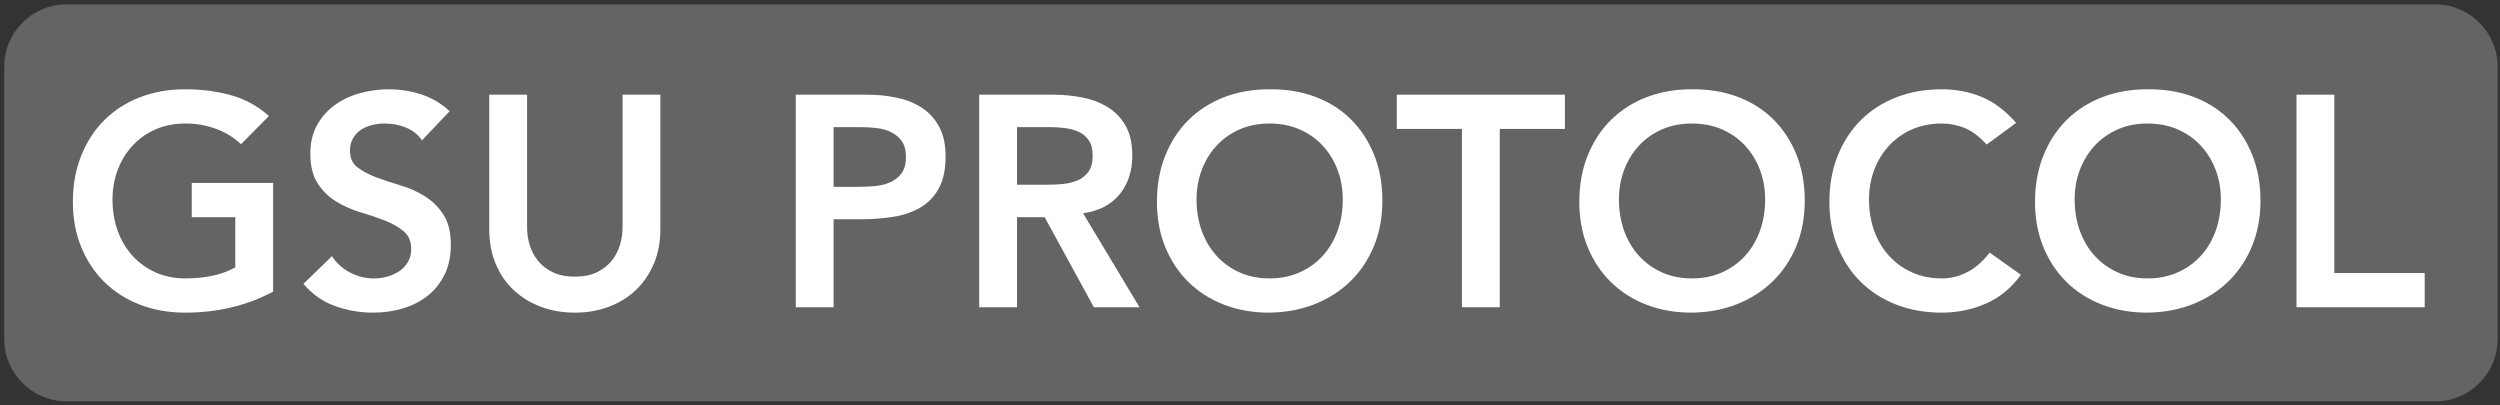 <?xml version="1.0" encoding="UTF-8" standalone="no"?>
<!DOCTYPE svg PUBLIC "-//W3C//DTD SVG 1.1//EN" "http://www.w3.org/Graphics/SVG/1.1/DTD/svg11.dtd">
<!-- Created with Vectornator (http://vectornator.io/) -->
<svg height="100%" stroke-miterlimit="10" style="fill-rule:nonzero;clip-rule:evenodd;stroke-linecap:round;stroke-linejoin:round;" version="1.1" viewBox="0 0 2000 324" width="100%" xml:space="preserve" xmlns="http://www.w3.org/2000/svg" xmlns:xlink="http://www.w3.org/1999/xlink">
<rect x="0" y="0" width="2000" height="324" fill="#333333" stroke="none"/>
<defs>
<clipPath id="TextBounds">
<rect height="329.066" width="1897.42" x="46.954" y="5.626"/>
</clipPath>
</defs>
<clipPath id="ArtboardFrame">
<rect height="324" width="2000" x="0" y="0"/>
</clipPath>
<g clip-path="url(#ArtboardFrame)" id="Layer-1">
<g opacity="0">
<path d="M1955.08 1.953C1316.76-3.951 678.385 2.28 40.039 2.93C24.794 2.945 0.114 25.603 0 40.039C-0.646 121.742-0.646 203.453 0 285.156C0.102 298.063 22.758 322.253 35.156 322.266C678.385 322.916 1321.61 322.916 1964.84 322.266C1976.87 322.253 1998.93 297.251 1999.02 285.156C1999.67 203.453 1999.67 121.742 1999.02 40.039C1998.86 19.909 1972.25 2.112 1955.08 1.953Z" fill="#e73653" fill-rule="nonzero" opacity="1" stroke="none"/>
<path d="M1333.01 75.195C1256.42 80.293 1235.34 180.656 1287.11 232.422C1303.62 248.936 1332.22 250 1353.52 250C1404.12 250 1423.83 198.815 1423.83 156.25C1423.83 143.957 1421.12 123.016 1413.09 112.305C1389.94 81.439 1371.16 72.656 1333.01 75.195Z" fill="#fdf5f9" fill-rule="nonzero" opacity="1" stroke="none"/>
<path d="M1670.9 75.195C1589.52 80.121 1575.33 182.749 1627.93 235.352C1642.21 249.636 1673.5 250 1690.43 250C1746.02 250 1760.74 193.959 1760.74 149.414C1760.74 138.475 1756.94 120.584 1750 111.328C1727.17 80.884 1707.96 72.952 1670.9 75.195Z" fill="#fdf5f9" fill-rule="nonzero" opacity="1" stroke="none"/>
<path d="M1008.79 75.195C929.739 81.598 913.005 181.56 965.82 234.375C981.063 249.618 1011.64 250 1030.27 250C1085.47 250 1099.61 193.043 1099.61 149.414C1099.61 138.475 1095.81 120.584 1088.87 111.328C1065.62 80.328 1046.47 72.143 1008.79 75.195Z" fill="#fdf5f9" fill-rule="nonzero" opacity="1" stroke="none"/>
<path d="M791.992 78.125C790.611 78.128 789.087 79.674 789.062 81.055C788.103 135.734 788.103 190.438 789.062 245.117C789.087 246.498 790.616 247.935 791.992 248.047C803.024 248.941 814.145 248.661 825.195 248.047C843.575 247.026 810.143 185.824 829.102 183.594C833.951 183.023 838.934 182.791 843.75 183.594C846.964 184.129 871.114 225.616 875 231.445C876.738 234.052 882.857 247.765 885.742 248.047C898.053 249.248 910.497 248.665 922.852 248.047C923.771 248.001 924.581 246.987 924.805 246.094C925.443 243.542 917.5 234.648 916.016 232.422C906.417 218.025 896.777 203.534 886.719 189.453C885.35 187.537 877.213 177.932 877.93 175.781C881.61 164.74 900.936 161.881 904.297 148.437C924.137 69.078 845.823 78.005 791.992 78.125Z" fill="#fdf5f9" fill-rule="nonzero" opacity="1" stroke="none"/>
<path d="M178.711 75.195C92.877 80.551 65.111 176.439 125 236.328C141.462 252.79 181.205 251.143 199.219 249.023C208.417 247.941 224.336 246.601 232.422 241.211C233.571 240.445 235.306 239.662 235.352 238.281C236.295 209.977 235.988 181.633 235.352 153.32C235.331 152.4 234.319 151.394 233.398 151.367C211.598 150.735 189.769 150.735 167.969 151.367C167.048 151.394 166.075 152.402 166.016 153.32C165.408 162.741 165.408 172.22 166.016 181.641C166.687 192.044 197.592 175.151 198.242 185.547C198.851 195.293 198.851 205.097 198.242 214.844C197.872 220.772 186.564 217.079 180.664 217.773C164.938 219.624 150.252 214.613 141.602 200.195C136.969 192.474 135.442 181.649 134.766 172.852C131.479 130.122 148.67 107.422 192.383 107.422C199.709 107.422 215.774 117.687 221.68 116.211C226.262 115.065 235.22 86.36 232.422 84.961C216.919 77.21 195.492 74.148 178.711 75.195Z" fill="#fdf5f9" fill-rule="nonzero" opacity="1" stroke="none"/>
<path d="M643.555 78.125C642.634 78.138 641.612 79.157 641.602 80.078C640.958 135.413 640.958 190.759 641.602 246.094C641.612 247.014 642.635 247.997 643.555 248.047C654.931 248.662 666.358 248.662 677.734 248.047C678.654 247.997 679.656 247.014 679.687 246.094C680.316 227.55 679.059 208.974 679.687 190.43C679.942 182.919 694.637 188.727 702.148 188.477C711.002 188.181 720.274 185.914 728.516 182.617C756.465 171.438 759.766 146.592 759.766 120.117C759.766 95.293 730.557 79.685 708.984 79.102C687.18 78.512 665.365 77.809 643.555 78.125Z" fill="#fdf5f9" fill-rule="nonzero" opacity="1" stroke="none"/>
<path d="M403.32 78.125C402.401 78.175 401.382 79.157 401.367 80.078C400.727 118.81 401.057 157.553 401.367 196.289C401.88 260.335 494.914 260.946 529.297 226.562C536.66 219.199 540.853 204.202 541.016 194.336C541.634 156.905 541.992 119.468 541.992 82.031C541.992 72.207 509.009 77.95 505.859 78.125C504.94 78.176 503.923 79.158 503.906 80.078C503.267 115.88 504.21 151.694 503.906 187.5C503.688 213.274 485.032 217.773 462.891 217.773C459.574 217.773 452.849 215.165 450.195 212.891C444.369 207.896 440.559 201.206 440.43 193.359C439.806 155.603 440.413 117.828 439.453 80.078C439.43 79.158 438.419 78.175 437.5 78.125C426.123 77.51 414.697 77.51 403.32 78.125Z" fill="#fdf5f9" fill-rule="nonzero" opacity="1" stroke="none"/>
<path d="M262.695 207.031C262.695 217.448 261.806 227.903 262.695 238.281C263.31 245.457 295.082 248.789 298.828 249.023C325.396 250.684 353.894 249.044 369.141 223.633C374.233 215.145 374.023 198.413 374.023 190.43C374.023 156.05 322.738 150.863 303.711 131.836C297.977 126.102 302.331 112.271 309.57 109.375C325.163 103.138 345.87 109.947 360.352 117.187C363.447 114.092 374.516 93.275 373.047 88.867C370.851 82.278 343.711 77.876 337.891 77.148C309.538 73.604 292.179 76.962 272.461 96.68C264.442 104.698 264.648 123.952 264.648 132.812C264.648 168.101 315.424 173.822 334.961 193.359C338.216 196.615 336.914 202.428 336.914 207.031C336.914 218.494 314.367 218.75 308.594 218.75C295.69 218.75 273.959 203.277 262.695 207.031Z" fill="#fdf5f9" fill-rule="nonzero" opacity="1" stroke="none"/>
<path d="M1523.44 75.195C1499.27 77.079 1484.1 85.24 1466.8 102.539C1434.87 134.462 1443.19 213.752 1481.45 239.258C1501.74 252.786 1533.44 252.627 1555.66 247.07C1557.92 246.505 1572.05 243.587 1572.27 240.234C1572.87 230.814 1572.87 221.335 1572.27 211.914C1572.21 210.995 1571.14 210.373 1570.31 209.961C1569.39 209.501 1530.08 218.75 1526.37 218.75C1491.05 218.75 1487.3 181.152 1487.3 154.297C1487.3 124.785 1506.92 107.422 1535.16 107.422C1539.78 107.422 1564.68 118.463 1565.43 118.164C1569.92 116.369 1570.72 107.385 1572.27 103.516C1573.34 100.826 1579.02 91.567 1578.12 88.867C1575.36 80.575 1528.18 74.826 1523.44 75.195Z" fill="#fdf5f9" fill-rule="nonzero" opacity="1" stroke="none"/>
<path d="M0 0C0 21.484 0 21.484 0 42.969C1.465 42.48 1.465 42.48 2.93 41.992C2.93 26.051 22.97 5.876 39.062 5.859C677.409 5.209 1315.76 5.858 1954.1 4.883C1955.02 4.881 1955.4 3.581 1956.05 2.93C1955.08 1.953 1954.51 0.002 1953.12 0C1302.08-0.975 651.042 0 0 0Z" fill="#f4ced2" fill-rule="nonzero" opacity="1" stroke="none"/>
<path d="M1118.16 78.125C1108.16 79.591 1115.56 98.307 1116.21 108.398C1116.27 109.317 1117.24 110.31 1118.16 110.352C1131.82 110.972 1145.52 109.731 1159.18 110.352C1160.1 110.393 1161.12 111.384 1161.13 112.305C1161.77 156.571 1160.18 200.857 1161.13 245.117C1161.16 246.498 1162.69 247.935 1164.06 248.047C1175.09 248.941 1186.21 248.661 1197.27 248.047C1198.18 247.996 1199.21 247.014 1199.22 246.094C1199.86 201.502 1198.58 156.896 1199.22 112.305C1199.23 111.384 1200.25 110.393 1201.17 110.352C1214.83 109.731 1228.55 111.261 1242.19 110.352C1252.3 109.677 1245.79 90.194 1245.12 80.078C1245.06 79.159 1244.08 78.139 1243.16 78.125C1201.5 77.484 1159.39 72.086 1118.16 78.125Z" fill="#fdf5f9" fill-rule="nonzero" opacity="1" stroke="none"/>
<path d="M1794.92 78.125C1794 78.175 1792.98 79.157 1792.97 80.078C1792.33 135.087 1792.01 190.113 1792.97 245.117C1792.99 246.498 1794.52 248.008 1795.9 248.047C1829.74 248.996 1863.61 248.686 1897.46 248.047C1898.38 248.029 1899.35 247.012 1899.41 246.094C1900.02 236.999 1900.02 227.844 1899.41 218.75C1899.15 214.762 1866.93 216.797 1863.28 216.797C1853.8 216.797 1842.33 217.684 1833.01 215.82C1832.1 215.64 1831.07 214.788 1831.05 213.867C1830.41 169.275 1831.7 124.67 1831.05 80.078C1831.04 79.157 1830.02 78.175 1829.1 78.125C1817.72 77.51 1806.3 77.51 1794.92 78.125Z" fill="#fdf5f9" fill-rule="nonzero" opacity="1" stroke="none"/>
<path d="M1009.77 105.469C965.421 111.625 964.159 183.886 992.187 211.914C1000.35 220.076 1017.85 219.727 1027.34 219.727C1062.87 219.727 1061.52 166.962 1061.52 146.484C1061.52 115.581 1034.78 101.996 1009.77 105.469Z" fill="#e96688" fill-rule="nonzero" opacity="1" stroke="none"/>
<path d="M1670.9 105.469C1626.1 110.283 1625.17 183.769 1653.32 211.914C1661.48 220.076 1678.98 219.727 1688.48 219.727C1716.03 219.727 1720.62 185.386 1722.66 166.016C1726.97 124.997 1709.64 101.305 1670.9 105.469Z" fill="#e96688" fill-rule="nonzero" opacity="1" stroke="none"/>
<path d="M1378.91 139.648C1372.4 141.494 1360.62 141.69 1353.52 142.578C1348.05 143.262 1343.06 146.562 1338.87 147.461C1327.15 149.971 1314.73 148.614 1303.71 151.367C1290.82 154.589 1298.27 175.5 1300.78 185.547C1307.33 211.735 1325.05 219.727 1350.59 219.727C1375.68 219.727 1383.56 190.213 1384.77 170.898C1385 167.11 1390.51 136.356 1378.91 139.648Z" fill="#e96688" fill-rule="nonzero" opacity="1" stroke="none"/>
<path d="M1333.98 105.469C1313.96 106.816 1303.9 124.827 1300.78 143.555C1300.3 146.461 1298.33 151.729 1301.76 154.297C1302.13 154.573 1342.62 147.051 1343.75 146.484C1354.39 141.164 1371.14 145.879 1381.84 141.602C1387.42 139.368 1378.52 125.035 1375.98 122.07C1362.51 106.36 1355.75 104.004 1333.98 105.469Z" fill="#e73653" fill-rule="nonzero" opacity="1" stroke="none"/>
<path d="M679.687 107.422C678.767 107.459 677.77 108.455 677.734 109.375C677.109 125.313 677.109 141.288 677.734 157.227C677.972 163.288 696.839 158.925 701.172 158.203C728.998 153.566 732.465 110.489 702.148 108.398C694.672 107.883 687.176 107.122 679.687 107.422Z" fill="#e96688" fill-rule="nonzero" opacity="1" stroke="none"/>
<path d="M827.148 107.422C826.229 107.464 825.235 108.455 825.195 109.375C824.573 123.684 824.573 138.034 825.195 152.344C825.422 157.563 845.248 154.583 851.562 153.32C881.306 147.372 874.847 110.485 846.68 108.398C840.179 107.917 833.66 107.126 827.148 107.422Z" fill="#e96688" fill-rule="nonzero" opacity="1" stroke="none"/>
<path d="M1953.12 0C1957.67 7.581 1968.25 6.214 1975.59 11.719C1982.02 16.546 1991.29 24.647 1994.14 33.203C1995.46 37.15 1994.68 40.582 1998.05 43.945C1998.54 21.973 1998.54 21.973 1999.02 0C1976.07 0 1976.07 0 1953.12 0Z" fill="#fdf5f9" fill-rule="nonzero" opacity="1" stroke="none"/>
<path d="M0.977 282.227C0.488 302.246 0.488 302.246 0 322.266C18.555 322.266 18.555 322.266 37.109 322.266C36.621 320.801 36.621 320.801 36.133 319.336C13.002 319.336 12.152 293.402 0.977 282.227Z" fill="#fdf5f9" fill-rule="nonzero" opacity="1" stroke="none"/>
<path d="M1998.05 282.227C1995.01 285.26 1996.37 289.26 1994.14 292.969C1989.62 300.499 1983.93 307.085 1977.54 313.477C1972.81 318.207 1965.23 316.994 1960.94 321.289C1979.98 321.777 1979.98 321.777 1999.02 322.266C1998.54 302.246 1998.54 302.246 1998.05 282.227Z" fill="#fdf5f9" fill-rule="nonzero" opacity="1" stroke="none"/>
</g>
<path d="M53.322 3.493L1948.19 3.493C1975.76 3.493 1998.11 25.844 1998.11 53.415L1998.11 271.162C1998.11 298.733 1975.76 321.085 1948.19 321.085L53.322 321.085C25.751 321.085 3.4 298.733 3.4 271.162L3.4 53.415C3.4 25.844 25.751 3.493 53.322 3.493Z" fill="#646464" fill-rule="nonzero" opacity="1" stroke="none"/>
<g fill="#ffffff" opacity="1" stroke="none">
<path clip-path="url(#TextBounds)" d="M218.491 233.302C197.517 244.51 174.061 250.114 148.123 250.114C134.994 250.114 122.945 247.992 111.978 243.75C101.01 239.507 91.564 233.502 83.638 225.737C75.713 217.972 69.509 208.645 65.026 197.758C60.543 186.87 58.301 174.782 58.301 161.493C58.301 147.884 60.543 135.515 65.026 124.387C69.509 113.26 75.713 103.773 83.638 95.928C91.564 88.082 101.01 82.038 111.978 77.795C122.945 73.552 134.994 71.431 148.123 71.431C161.092 71.431 173.26 72.992 184.628 76.114C195.996 79.236 206.163 84.8 215.129 92.806L192.794 115.381C187.35 110.098 180.745 106.015 172.98 103.133C165.215 100.251 157.009 98.81 148.363 98.81C139.557 98.81 131.591 100.371 124.467 103.493C117.342 106.615 111.217 110.938 106.094 116.462C100.97 121.986 97.008 128.43 94.206 135.795C91.404 143.16 90.003 151.086 90.003 159.572C90.003 168.698 91.404 177.104 94.206 184.789C97.008 192.474 100.97 199.119 106.094 204.723C111.217 210.327 117.342 214.73 124.467 217.932C131.591 221.134 139.557 222.735 148.363 222.735C156.048 222.735 163.293 222.015 170.098 220.574C176.903 219.133 182.947 216.891 188.23 213.849L188.23 173.741L153.406 173.741L153.406 146.362L218.491 146.362L218.491 233.302Z"/>
<path clip-path="url(#TextBounds)" d="M337.613 112.259C334.411 107.616 330.128 104.213 324.764 102.052C319.401 99.891 313.757 98.81 307.833 98.81C304.31 98.81 300.908 99.21 297.626 100.011C294.343 100.811 291.381 102.092 288.74 103.853C286.098 105.614 283.976 107.896 282.375 110.698C280.774 113.5 279.974 116.822 279.974 120.665C279.974 126.429 281.975 130.832 285.978 133.874C289.98 136.916 294.944 139.558 300.868 141.799C306.792 144.041 313.276 146.202 320.321 148.284C327.366 150.365 333.851 153.247 339.775 156.93C345.699 160.612 350.662 165.496 354.665 171.58C358.668 177.664 360.669 185.75 360.669 195.837C360.669 204.963 358.988 212.928 355.626 219.733C352.263 226.538 347.74 232.182 342.056 236.665C336.372 241.148 329.768 244.51 322.243 246.752C314.717 248.993 306.792 250.114 298.466 250.114C287.899 250.114 277.732 248.353 267.965 244.83C258.199 241.308 249.793 235.384 242.748 227.058L265.564 204.963C269.246 210.567 274.089 214.93 280.094 218.052C286.098 221.174 292.462 222.735 299.187 222.735C302.709 222.735 306.232 222.255 309.754 221.294C313.276 220.333 316.479 218.892 319.361 216.971C322.243 215.05 324.564 212.608 326.325 209.646C328.087 206.684 328.967 203.282 328.967 199.439C328.967 193.195 326.966 188.391 322.963 185.029C318.96 181.667 313.997 178.825 308.073 176.503C302.149 174.182 295.664 171.98 288.619 169.899C281.575 167.817 275.09 164.975 269.166 161.373C263.242 157.77 258.279 152.967 254.276 146.963C250.273 140.959 248.272 132.913 248.272 122.826C248.272 114.02 250.073 106.415 253.675 100.011C257.278 93.606 262.001 88.282 267.845 84.04C273.689 79.797 280.374 76.635 287.899 74.553C295.424 72.472 303.109 71.431 310.955 71.431C319.921 71.431 328.607 72.792 337.013 75.514C345.419 78.236 352.984 82.719 359.708 88.963L337.613 112.259Z"/>
<path clip-path="url(#TextBounds)" d="M528.304 183.348C528.304 193.595 526.543 202.841 523.021 211.087C519.498 219.333 514.695 226.338 508.611 232.101C502.527 237.865 495.322 242.309 486.996 245.431C478.67 248.553 469.624 250.114 459.857 250.114C450.091 250.114 441.044 248.553 432.719 245.431C424.393 242.309 417.148 237.865 410.984 232.101C404.819 226.338 400.016 219.333 396.574 211.087C393.131 202.841 391.41 193.595 391.41 183.348L391.41 75.754L421.671 75.754L421.671 182.387C421.671 186.55 422.311 190.913 423.592 195.476C424.873 200.039 426.995 204.242 429.957 208.085C432.919 211.928 436.841 215.09 441.725 217.571C446.608 220.053 452.652 221.294 459.857 221.294C467.062 221.294 473.106 220.053 477.99 217.571C482.873 215.09 486.796 211.928 489.758 208.085C492.72 204.242 494.841 200.039 496.122 195.476C497.403 190.913 498.044 186.55 498.044 182.387L498.044 75.754L528.304 75.754L528.304 183.348Z"/>
<path clip-path="url(#TextBounds)" d="M636.619 75.754L693.778 75.754C701.944 75.754 709.829 76.555 717.435 78.156C725.04 79.757 731.724 82.439 737.488 86.201C743.252 89.964 747.855 95.007 751.298 101.332C754.74 107.656 756.461 115.541 756.461 124.988C756.461 135.715 754.62 144.361 750.938 150.926C747.255 157.49 742.292 162.574 736.047 166.176C729.803 169.779 722.558 172.22 714.312 173.501C706.067 174.782 697.461 175.422 688.495 175.422L666.88 175.422L666.88 245.791L636.619 245.791L636.619 75.754ZM685.132 149.485C689.455 149.485 693.938 149.325 698.582 149.004C703.225 148.684 707.508 147.723 711.43 146.122C715.353 144.521 718.555 142.12 721.037 138.917C723.519 135.715 724.76 131.232 724.76 125.468C724.76 120.184 723.639 115.982 721.397 112.859C719.156 109.737 716.274 107.336 712.751 105.654C709.229 103.973 705.306 102.893 700.983 102.412C696.66 101.932 692.497 101.692 688.495 101.692L666.88 101.692L666.88 149.485L685.132 149.485Z"/>
<path clip-path="url(#TextBounds)" d="M783.36 75.754L842.441 75.754C850.606 75.754 858.492 76.514 866.097 78.035C873.702 79.556 880.467 82.158 886.391 85.841C892.315 89.523 897.038 94.487 900.56 100.731C904.083 106.975 905.844 114.901 905.844 124.507C905.844 136.836 902.442 147.163 895.637 155.489C888.832 163.815 879.106 168.858 866.457 170.619L911.608 245.791L875.103 245.791L835.716 173.741L813.621 173.741L813.621 245.791L783.36 245.791L783.36 75.754ZM837.157 147.803C841.48 147.803 845.803 147.603 850.126 147.203C854.449 146.803 858.411 145.842 862.014 144.321C865.616 142.8 868.538 140.478 870.78 137.356C873.022 134.234 874.142 129.871 874.142 124.267C874.142 119.304 873.102 115.301 871.02 112.259C868.939 109.217 866.217 106.935 862.855 105.414C859.492 103.893 855.77 102.893 851.687 102.412C847.604 101.932 843.641 101.692 839.799 101.692L813.621 101.692L813.621 147.803L837.157 147.803Z"/>
<path clip-path="url(#TextBounds)" d="M925.538 161.493C925.538 147.884 927.779 135.515 932.262 124.387C936.745 113.26 942.95 103.773 950.875 95.928C958.801 88.082 968.247 82.038 979.215 77.795C990.182 73.552 1002.23 71.431 1015.36 71.431C1028.65 71.271 1040.82 73.232 1051.86 77.315C1062.91 81.398 1072.44 87.362 1080.44 95.207C1088.45 103.053 1094.69 112.499 1099.18 123.547C1103.66 134.594 1105.9 146.923 1105.9 160.532C1105.9 173.821 1103.66 185.91 1099.18 196.797C1094.69 207.685 1088.45 217.051 1080.44 224.897C1072.44 232.742 1062.91 238.866 1051.86 243.269C1040.82 247.672 1028.65 249.954 1015.36 250.114C1002.23 250.114 990.182 247.992 979.215 243.75C968.247 239.507 958.801 233.502 950.875 225.737C942.95 217.972 936.745 208.645 932.262 197.758C927.779 186.87 925.538 174.782 925.538 161.493ZM957.239 159.572C957.239 168.698 958.64 177.104 961.442 184.789C964.244 192.474 968.207 199.119 973.331 204.723C978.454 210.327 984.578 214.73 991.703 217.932C998.828 221.134 1006.79 222.735 1015.6 222.735C1024.41 222.735 1032.41 221.134 1039.62 217.932C1046.82 214.73 1052.99 210.327 1058.11 204.723C1063.23 199.119 1067.2 192.474 1070 184.789C1072.8 177.104 1074.2 168.698 1074.2 159.572C1074.2 151.086 1072.8 143.16 1070 135.795C1067.2 128.43 1063.23 121.986 1058.11 116.462C1052.99 110.938 1046.82 106.615 1039.62 103.493C1032.41 100.371 1024.41 98.81 1015.6 98.81C1006.79 98.81 998.828 100.371 991.703 103.493C984.578 106.615 978.454 110.938 973.331 116.462C968.207 121.986 964.244 128.43 961.442 135.795C958.64 143.16 957.239 151.086 957.239 159.572Z"/>
<path clip-path="url(#TextBounds)" d="M1169.55 103.133L1117.43 103.133L1117.43 75.754L1251.92 75.754L1251.92 103.133L1199.81 103.133L1199.81 245.791L1169.55 245.791L1169.55 103.133Z"/>
<path clip-path="url(#TextBounds)" d="M1263.45 161.493C1263.45 147.884 1265.69 135.515 1270.17 124.387C1274.66 113.26 1280.86 103.773 1288.79 95.928C1296.71 88.082 1306.16 82.038 1317.13 77.795C1328.09 73.552 1340.14 71.431 1353.27 71.431C1366.56 71.271 1378.73 73.232 1389.78 77.315C1400.82 81.398 1410.35 87.362 1418.36 95.207C1426.36 103.053 1432.61 112.499 1437.09 123.547C1441.57 134.594 1443.81 146.923 1443.81 160.532C1443.81 173.821 1441.57 185.91 1437.09 196.797C1432.61 207.685 1426.36 217.051 1418.36 224.897C1410.35 232.742 1400.82 238.866 1389.78 243.269C1378.73 247.672 1366.56 249.954 1353.27 250.114C1340.14 250.114 1328.09 247.992 1317.13 243.75C1306.16 239.507 1296.71 233.502 1288.79 225.737C1280.86 217.972 1274.66 208.645 1270.17 197.758C1265.69 186.87 1263.45 174.782 1263.45 161.493ZM1295.15 159.572C1295.15 168.698 1296.55 177.104 1299.35 184.789C1302.16 192.474 1306.12 199.119 1311.24 204.723C1316.37 210.327 1322.49 214.73 1329.62 217.932C1336.74 221.134 1344.71 222.735 1353.51 222.735C1362.32 222.735 1370.32 221.134 1377.53 217.932C1384.73 214.73 1390.9 210.327 1396.02 204.723C1401.14 199.119 1405.11 192.474 1407.91 184.789C1410.71 177.104 1412.11 168.698 1412.11 159.572C1412.11 151.086 1410.71 143.16 1407.91 135.795C1405.11 128.43 1401.14 121.986 1396.02 116.462C1390.9 110.938 1384.73 106.615 1377.53 103.493C1370.32 100.371 1362.32 98.81 1353.51 98.81C1344.71 98.81 1336.74 100.371 1329.62 103.493C1322.49 106.615 1316.37 110.938 1311.24 116.462C1306.12 121.986 1302.16 128.43 1299.35 135.795C1296.55 143.16 1295.15 151.086 1295.15 159.572Z"/>
<path clip-path="url(#TextBounds)" d="M1589.35 115.621C1583.11 108.897 1577.07 104.414 1571.22 102.172C1565.38 99.931 1559.49 98.81 1553.57 98.81C1544.76 98.81 1536.8 100.371 1529.67 103.493C1522.55 106.615 1516.42 110.938 1511.3 116.462C1506.18 121.986 1502.21 128.43 1499.41 135.795C1496.61 143.16 1495.21 151.086 1495.21 159.572C1495.21 168.698 1496.61 177.104 1499.41 184.789C1502.21 192.474 1506.18 199.119 1511.3 204.723C1516.42 210.327 1522.55 214.73 1529.67 217.932C1536.8 221.134 1544.76 222.735 1553.57 222.735C1560.45 222.735 1567.14 221.094 1573.62 217.812C1580.11 214.529 1586.15 209.286 1591.76 202.081L1616.73 219.853C1609.05 230.42 1599.68 238.106 1588.63 242.909C1577.59 247.712 1565.82 250.114 1553.33 250.114C1540.2 250.114 1528.15 247.992 1517.18 243.75C1506.22 239.507 1496.77 233.502 1488.85 225.737C1480.92 217.972 1474.72 208.645 1470.23 197.758C1465.75 186.87 1463.51 174.782 1463.51 161.493C1463.51 147.884 1465.75 135.515 1470.23 124.387C1474.72 113.26 1480.92 103.773 1488.85 95.928C1496.77 88.082 1506.22 82.038 1517.18 77.795C1528.15 73.552 1540.2 71.431 1553.33 71.431C1564.86 71.431 1575.54 73.472 1585.39 77.555C1595.24 81.638 1604.4 88.563 1612.89 98.329L1589.35 115.621Z"/>
<path clip-path="url(#TextBounds)" d="M1628.02 161.493C1628.02 147.884 1630.26 135.515 1634.75 124.387C1639.23 113.26 1645.43 103.773 1653.36 95.928C1661.28 88.082 1670.73 82.038 1681.7 77.795C1692.67 73.552 1704.71 71.431 1717.84 71.431C1731.13 71.271 1743.3 73.232 1754.35 77.315C1765.4 81.398 1774.92 87.362 1782.93 95.207C1790.93 103.053 1797.18 112.499 1801.66 123.547C1806.14 134.594 1808.39 146.923 1808.39 160.532C1808.39 173.821 1806.14 185.91 1801.66 196.797C1797.18 207.685 1790.93 217.051 1782.93 224.897C1774.92 232.742 1765.4 238.866 1754.35 243.269C1743.3 247.672 1731.13 249.954 1717.84 250.114C1704.71 250.114 1692.67 247.992 1681.7 243.75C1670.73 239.507 1661.28 233.502 1653.36 225.737C1645.43 217.972 1639.23 208.645 1634.75 197.758C1630.26 186.87 1628.02 174.782 1628.02 161.493ZM1659.72 159.572C1659.72 168.698 1661.12 177.104 1663.93 184.789C1666.73 192.474 1670.69 199.119 1675.81 204.723C1680.94 210.327 1687.06 214.73 1694.19 217.932C1701.31 221.134 1709.28 222.735 1718.08 222.735C1726.89 222.735 1734.89 221.134 1742.1 217.932C1749.3 214.73 1755.47 210.327 1760.59 204.723C1765.72 199.119 1769.68 192.474 1772.48 184.789C1775.28 177.104 1776.68 168.698 1776.68 159.572C1776.68 151.086 1775.28 143.16 1772.48 135.795C1769.68 128.43 1765.72 121.986 1760.59 116.462C1755.47 110.938 1749.3 106.615 1742.1 103.493C1734.89 100.371 1726.89 98.81 1718.08 98.81C1709.28 98.81 1701.31 100.371 1694.19 103.493C1687.06 106.615 1680.94 110.938 1675.81 116.462C1670.69 121.986 1666.73 128.43 1663.93 135.795C1661.12 143.16 1659.72 151.086 1659.72 159.572Z"/>
<path clip-path="url(#TextBounds)" d="M1837.2 75.754L1867.47 75.754L1867.47 218.412L1939.76 218.412L1939.76 245.791L1837.2 245.791L1837.2 75.754Z"/>
</g>
<path d="M892.823 382.763L898.31 382.763L898.31 485.347L892.823 485.347L892.823 382.763Z" fill="#646464" fill-rule="nonzero" opacity="1" stroke="#646464" stroke-linecap="round" stroke-linejoin="round" stroke-width="3.5"/>
</g>
</svg>
